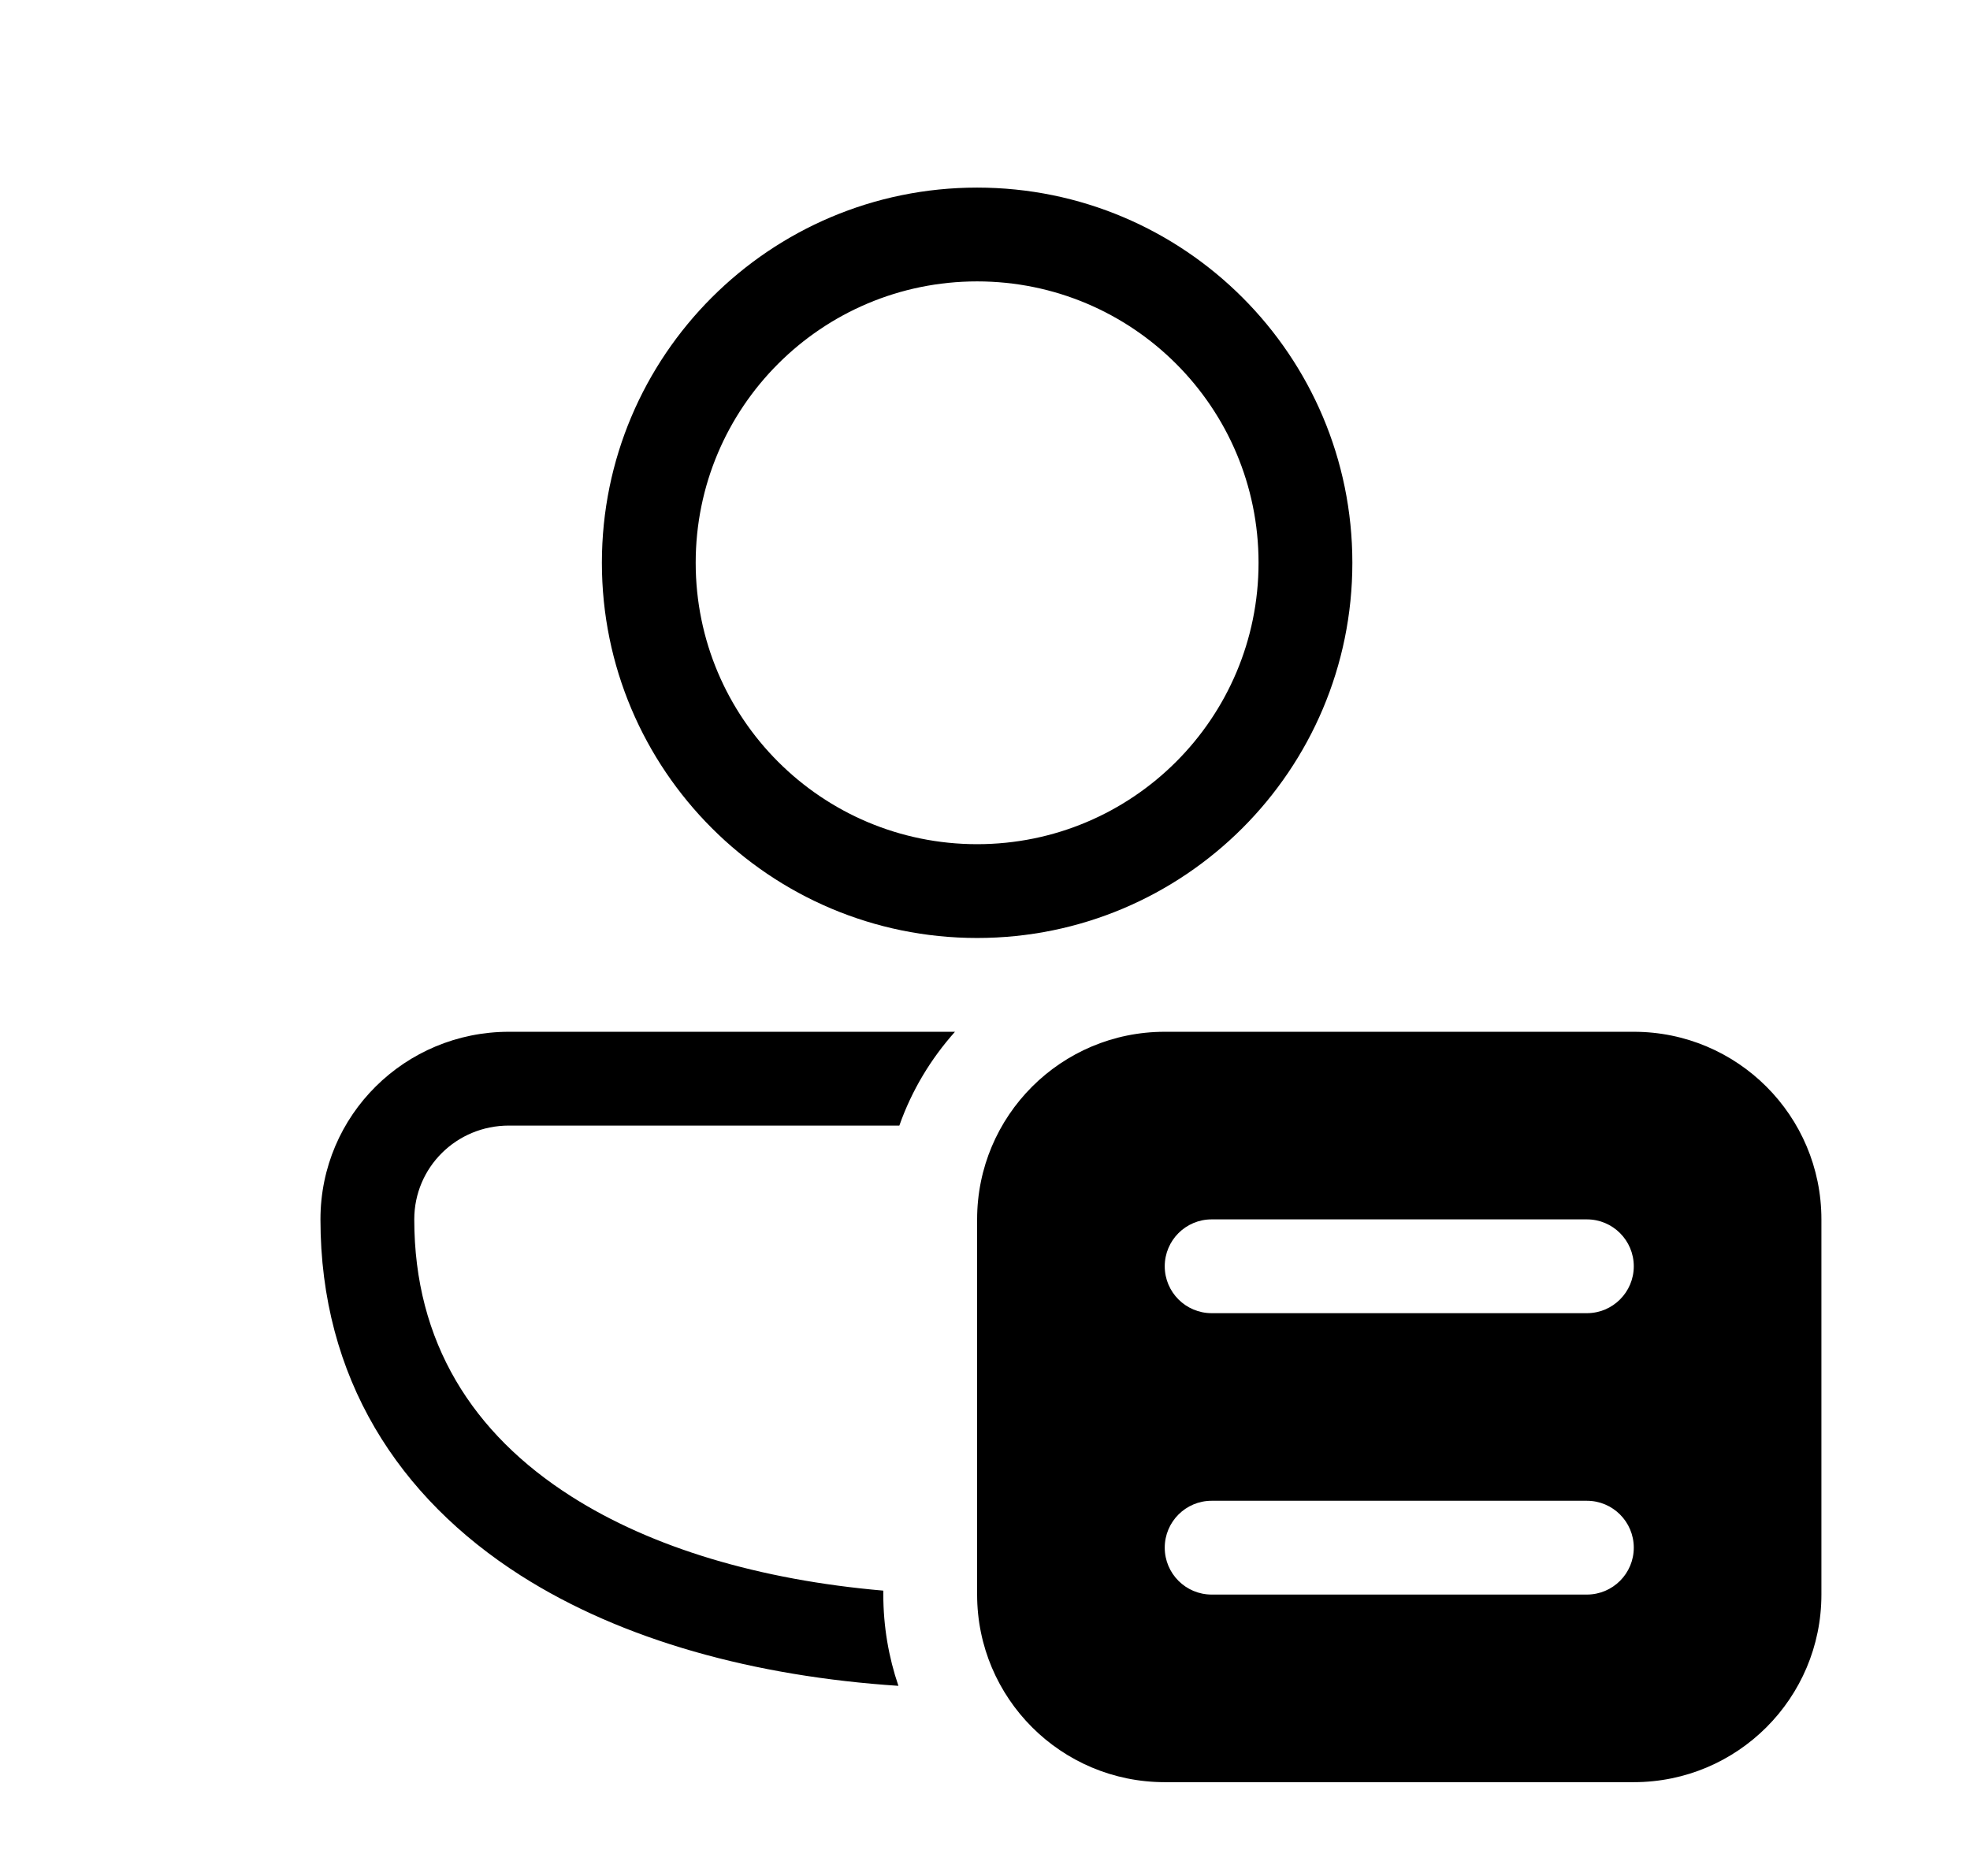 <svg xmlns="http://www.w3.org/2000/svg" viewBox="0 0 21 20" fill="none"><path d="M10.416 2C8.207 2 6.416 3.791 6.416 6C6.416 8.209 8.207 10 10.416 10C12.625 10 14.416 8.209 14.416 6C14.416 3.791 12.625 2 10.416 2ZM7.416 6C7.416 4.343 8.759 3 10.416 3C12.073 3 13.416 4.343 13.416 6C13.416 7.657 12.073 9 10.416 9C8.759 9 7.416 7.657 7.416 6ZM5.425 11C4.319 11 3.416 11.887 3.416 13C3.416 14.691 4.249 15.966 5.551 16.797C6.637 17.489 8.044 17.872 9.577 17.973C9.473 17.668 9.416 17.34 9.416 17V16.958C8.098 16.844 6.948 16.501 6.089 15.953C5.038 15.284 4.416 14.309 4.416 13C4.416 12.447 4.864 12 5.425 12L9.587 12C9.718 11.627 9.922 11.289 10.18 11L5.425 11ZM10.416 13C10.416 11.895 11.311 11 12.416 11H17.416C18.521 11 19.416 11.895 19.416 13V17C19.416 18.105 18.521 19 17.416 19H12.416C11.311 19 10.416 18.105 10.416 17V13ZM16.916 16H12.916C12.64 16 12.416 16.224 12.416 16.5C12.416 16.776 12.64 17 12.916 17H16.916C17.192 17 17.416 16.776 17.416 16.5C17.416 16.224 17.192 16 16.916 16ZM12.916 13C12.64 13 12.416 13.224 12.416 13.5C12.416 13.776 12.64 14 12.916 14H16.916C17.192 14 17.416 13.776 17.416 13.5C17.416 13.224 17.192 13 16.916 13H12.916Z" fill="currentColor"/></svg>